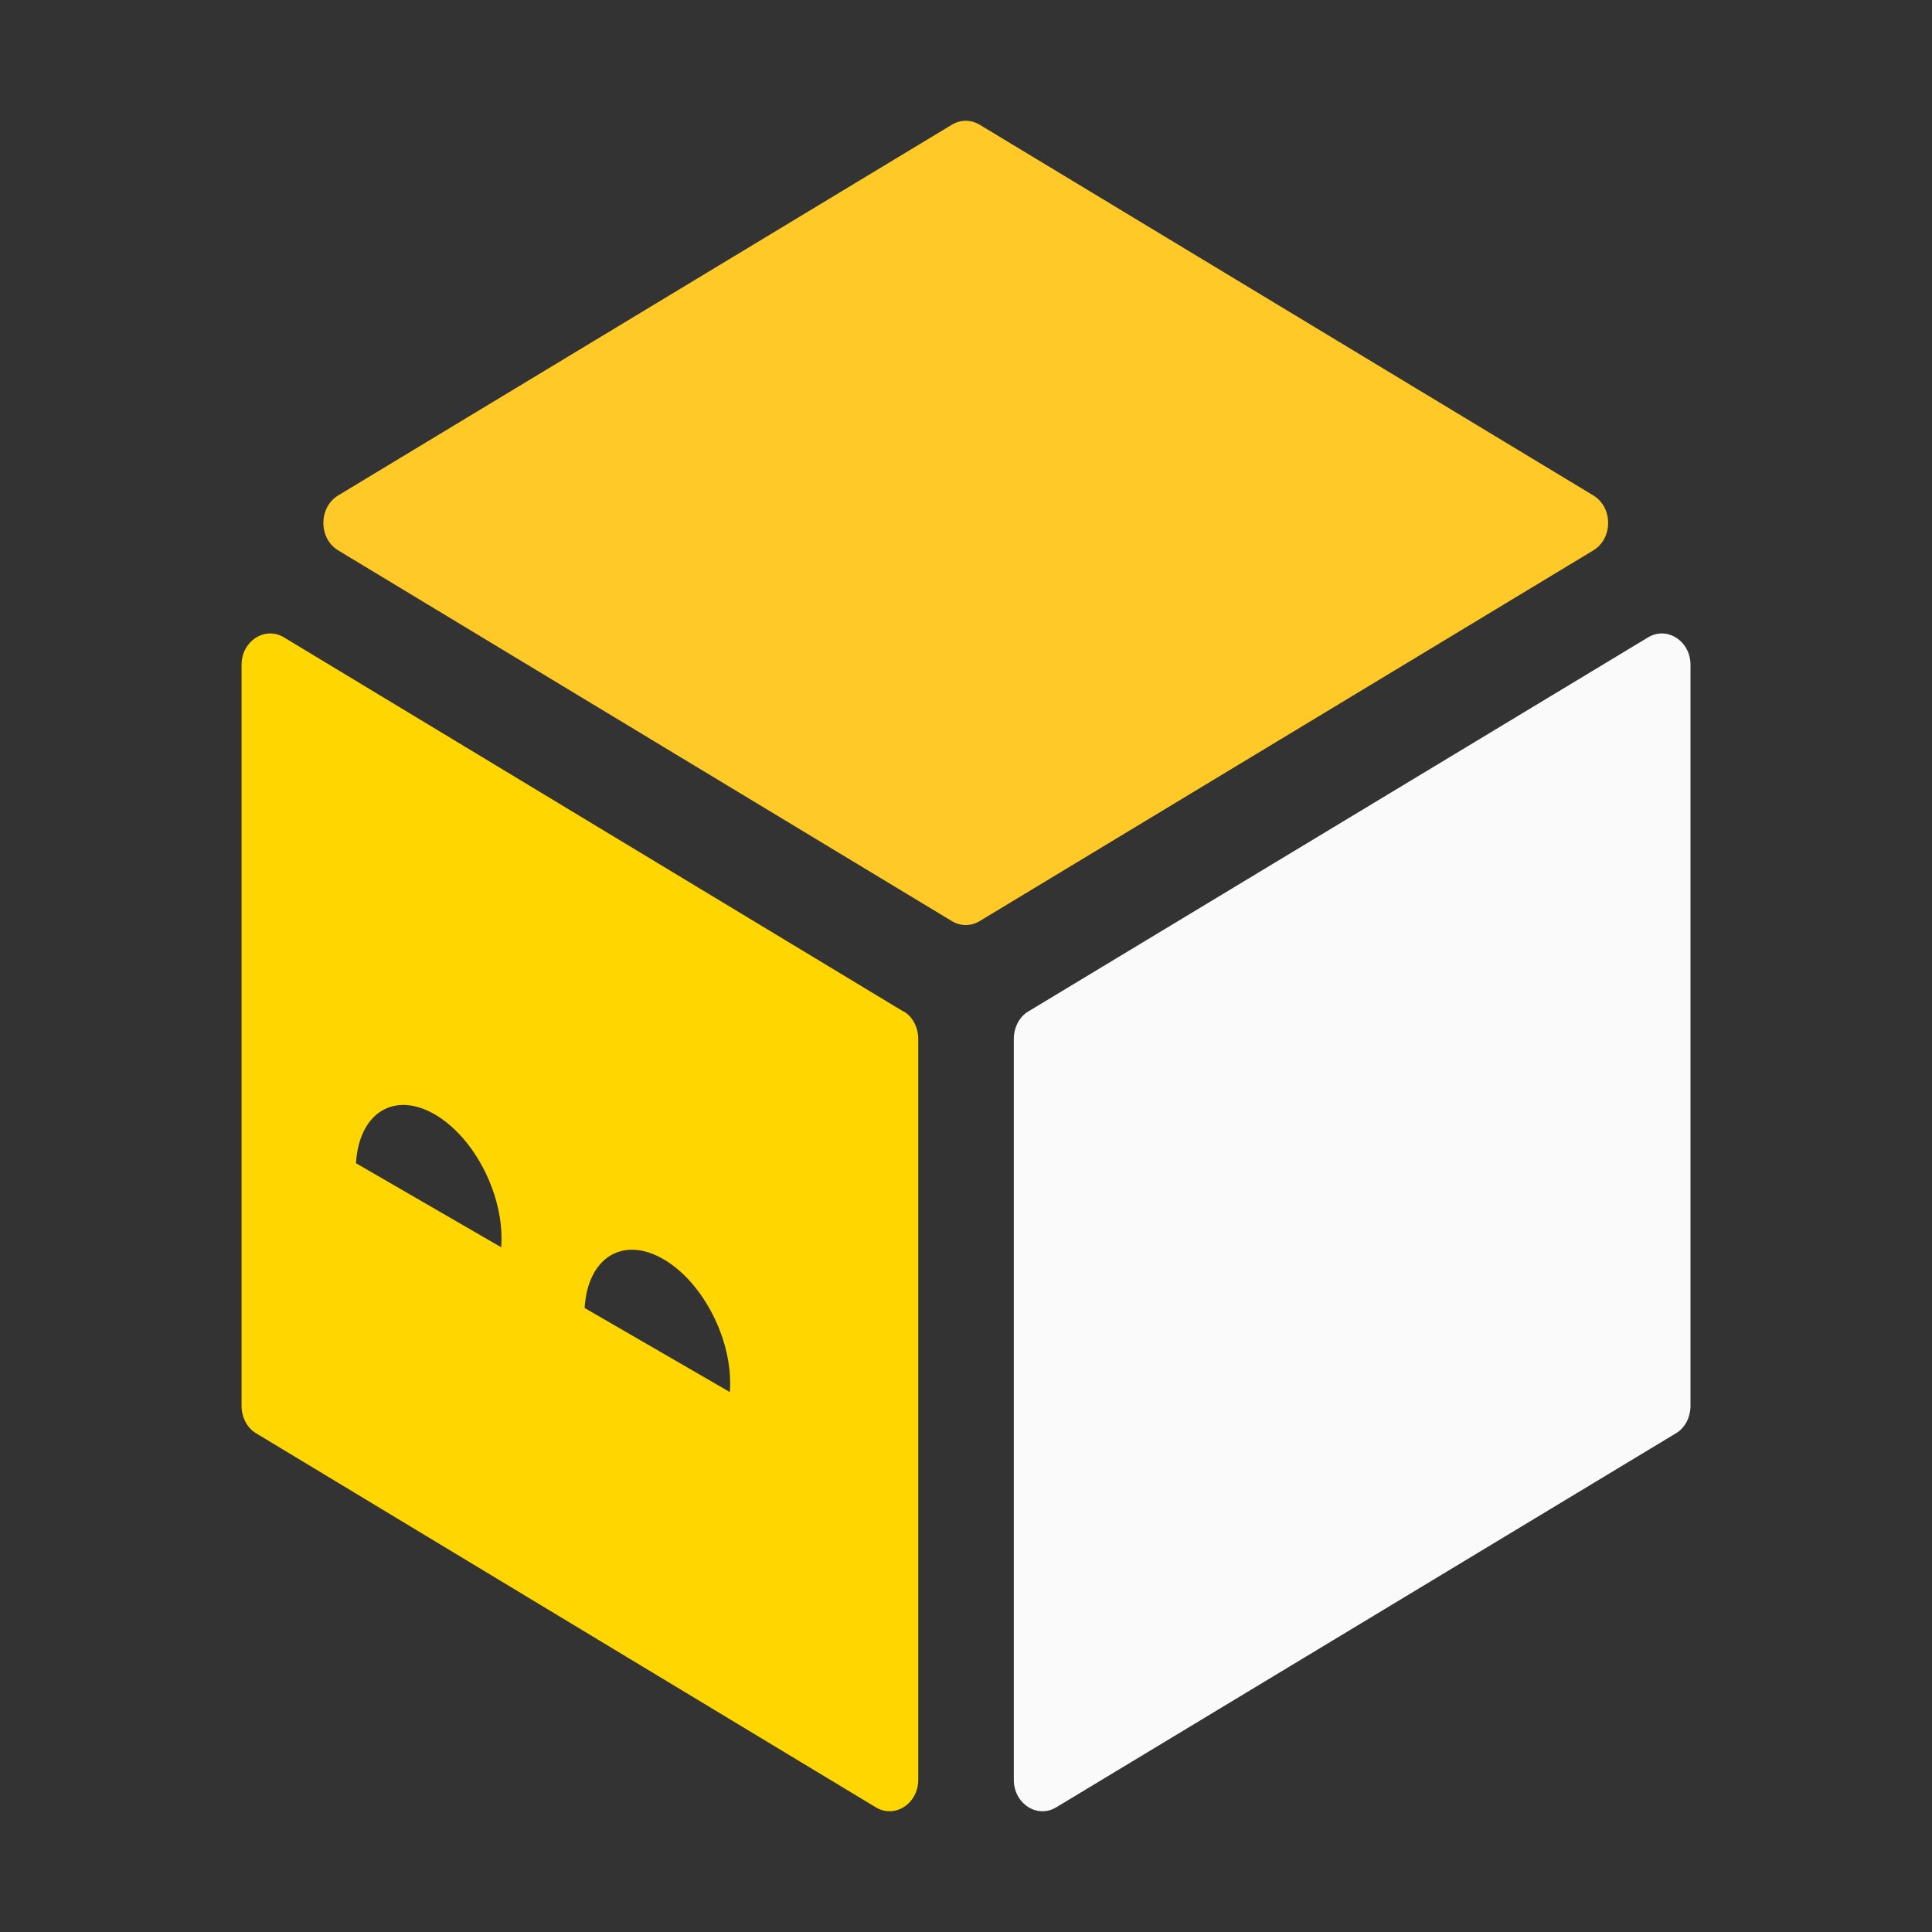 <svg data-name="Layer 1" version="1.1" viewBox="0 0 32 32" xmlns="http://www.w3.org/2000/svg">
 <rect x="0" y="0" width="32" height="32" fill="#333333" stroke="none"/>
 <defs>
  <style>.cls-1 {
        fill: #FAFAFA;
      }

      .cls-2 {
        fill: #FFD600;
      }

      .cls-3 {
        fill: #FFCA28;
      }</style>
 </defs>
 <g stroke-width=".75">
  <path class="cls-3" d="m15.767 2.065c0.143-0.086 0.315-0.086 0.458 0l10.164 6.14c0.329 0.197 0.329 0.715 0 0.912l-10.164 6.14c-0.143 0.086-0.315 0.086-0.458 0l-10.164-6.14c-0.329-0.197-0.329-0.715 0-0.912z"/>
  <path class="cls-1" d="m27.299 10.556c0.315-0.189 0.701 0.063 0.701 0.456v12.273c0 0.189-0.093 0.37-0.243 0.456l-10.264 6.195c-0.315 0.189-0.701-0.063-0.701-0.456v-12.273c0-0.189 0.093-0.37 0.243-0.456z"/>
  <path class="cls-2" d="m14.959 16.751-10.257-6.195c-0.315-0.189-0.701 0.063-0.701 0.456v12.273c0 0.189 0.093 0.37 0.243 0.456l10.264 6.195c0.315 0.189 0.701-0.063 0.701-0.456v-12.273c0-0.189-0.093-0.37-0.243-0.456zm-6.657 3.908-2.405-1.392v-0.016c0.057-0.826 0.637-1.179 1.303-0.794 0.666 0.385 1.16 1.36 1.102 2.186v0.016zm3.787 2.398-2.405-1.392v-0.016c0.057-0.826 0.637-1.179 1.303-0.794 0.666 0.385 1.16 1.36 1.102 2.186v0.016z"/>
 </g>
</svg>
